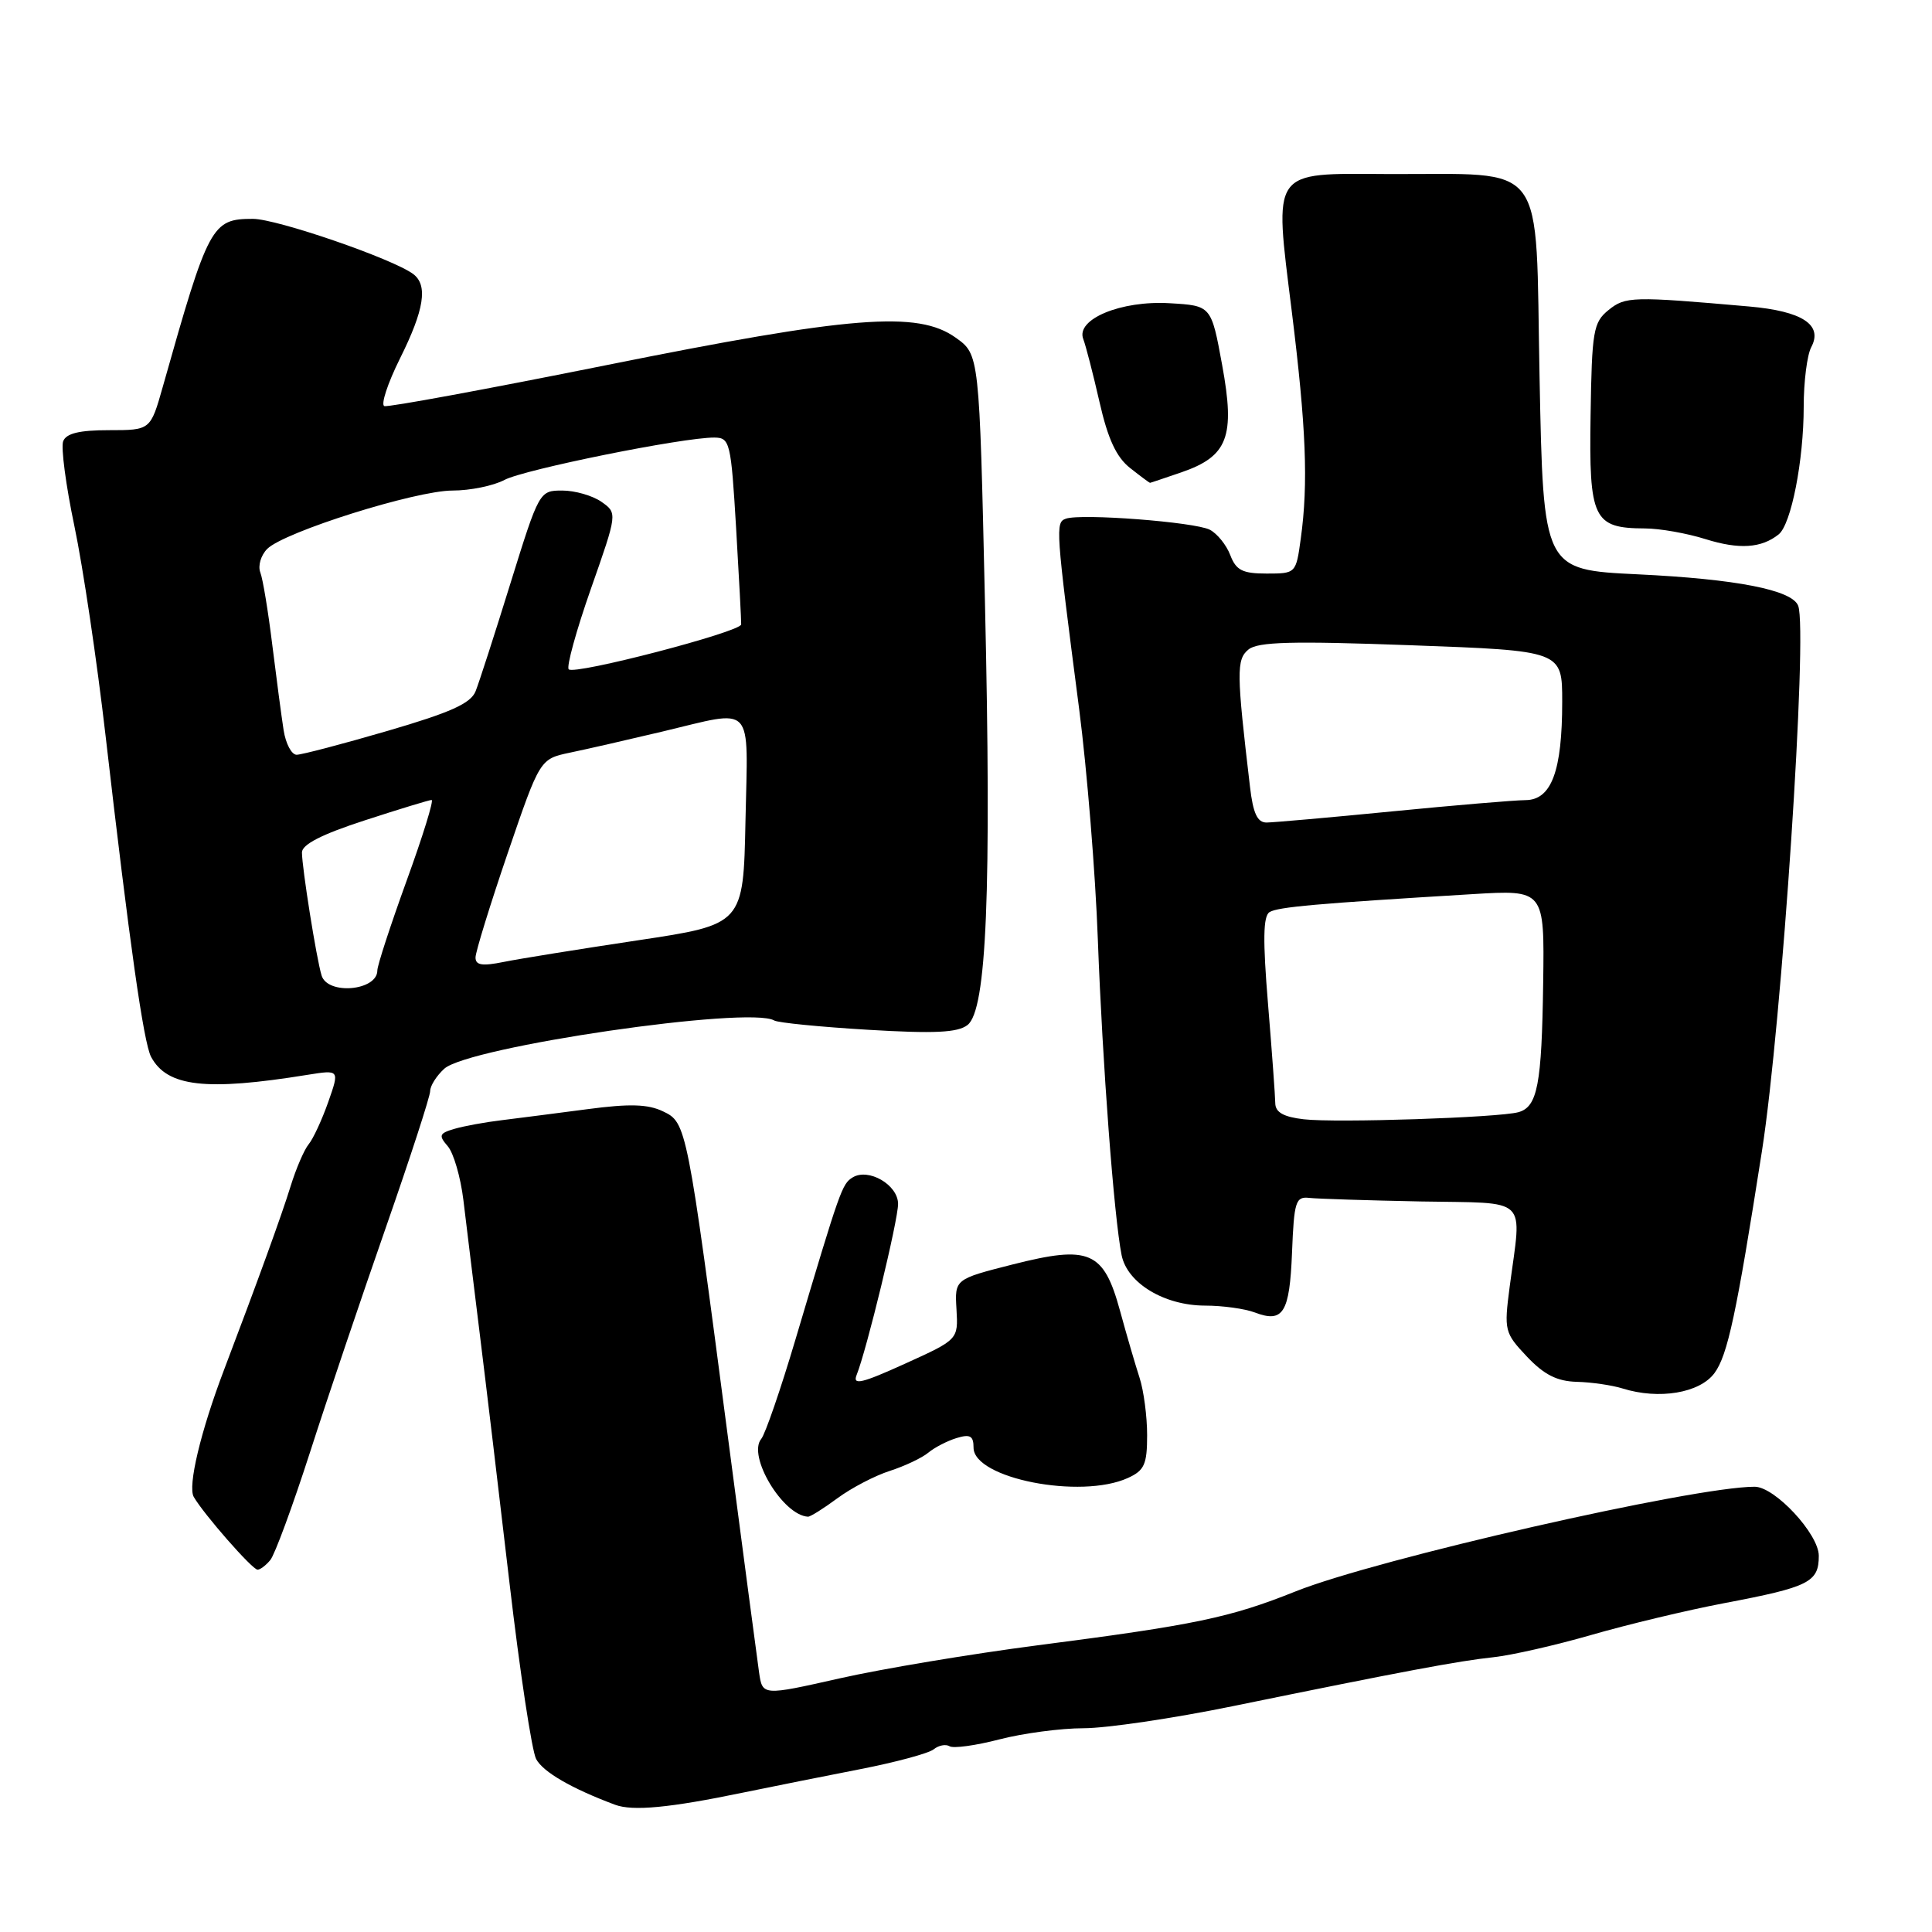 <?xml version="1.0" encoding="UTF-8" standalone="no"?>
<!DOCTYPE svg PUBLIC "-//W3C//DTD SVG 1.1//EN" "http://www.w3.org/Graphics/SVG/1.1/DTD/svg11.dtd" >
<svg xmlns="http://www.w3.org/2000/svg" xmlns:xlink="http://www.w3.org/1999/xlink" version="1.1" viewBox="0 0 256 256">
 <g >
 <path fill="currentColor"
d=" M 98.50 237.52 C 102.35 236.73 109.33 235.33 114.00 234.42 C 118.67 233.51 123.04 232.33 123.71 231.80 C 124.37 231.26 125.32 231.08 125.83 231.39 C 126.33 231.70 129.30 231.29 132.42 230.48 C 135.54 229.67 140.57 229.00 143.58 229.00 C 146.60 229.00 155.47 227.69 163.28 226.09 C 186.11 221.42 193.22 220.09 197.89 219.59 C 200.30 219.33 206.15 218.00 210.89 216.63 C 215.63 215.26 223.55 213.36 228.50 212.42 C 239.73 210.29 241.00 209.65 241.00 206.15 C 241.00 203.27 235.18 197.00 232.50 197.00 C 224.41 197.00 182.38 206.58 171.67 210.87 C 162.97 214.35 158.38 215.31 137.50 218.01 C 128.70 219.15 116.90 221.12 111.27 222.39 C 101.03 224.70 101.03 224.70 100.58 221.60 C 100.34 219.89 98.51 206.12 96.53 191.00 C 91.03 149.04 90.98 148.75 87.85 147.26 C 85.85 146.30 83.42 146.23 77.85 146.97 C 73.81 147.50 68.70 148.16 66.50 148.43 C 64.30 148.69 61.47 149.21 60.21 149.58 C 58.20 150.17 58.09 150.45 59.33 151.88 C 60.10 152.77 61.03 155.97 61.40 159.00 C 61.76 162.03 62.73 169.90 63.54 176.50 C 64.36 183.10 66.15 198.10 67.52 209.83 C 68.89 221.56 70.48 232.03 71.04 233.08 C 71.96 234.80 75.72 236.98 81.50 239.14 C 83.83 240.01 88.74 239.55 98.50 237.52 Z  M 35.82 206.71 C 36.41 206.00 38.77 199.59 41.07 192.46 C 43.36 185.33 47.89 171.93 51.12 162.67 C 54.35 153.41 57.00 145.27 57.00 144.57 C 57.00 143.88 57.84 142.55 58.87 141.61 C 62.10 138.70 99.27 133.26 102.59 135.22 C 103.09 135.52 108.67 136.07 115.00 136.45 C 123.83 136.98 126.90 136.83 128.20 135.82 C 130.74 133.85 131.39 118.20 130.51 79.71 C 129.77 46.97 129.77 46.97 126.63 44.74 C 121.61 41.15 112.80 41.85 80.17 48.42 C 64.59 51.55 51.43 53.98 50.93 53.81 C 50.43 53.64 51.36 50.80 53.00 47.50 C 56.22 41.04 56.73 37.79 54.75 36.31 C 52.05 34.29 36.69 29.00 33.51 29.00 C 28.05 29.00 27.63 29.78 21.57 51.25 C 19.94 57.00 19.94 57.00 14.44 57.00 C 10.52 57.00 8.77 57.42 8.37 58.47 C 8.06 59.28 8.73 64.34 9.86 69.72 C 10.99 75.10 12.85 87.60 13.99 97.50 C 17.16 125.02 19.03 138.18 20.02 140.04 C 22.15 144.01 27.28 144.60 40.75 142.42 C 45.00 141.74 45.00 141.74 43.49 146.03 C 42.66 148.39 41.49 150.91 40.90 151.62 C 40.31 152.33 39.23 154.84 38.50 157.20 C 37.32 161.03 34.17 169.70 29.69 181.50 C 26.58 189.67 24.86 196.92 25.67 198.34 C 26.98 200.62 33.43 207.99 34.13 207.99 C 34.47 208.00 35.24 207.42 35.82 206.71 Z  M 110.97 198.52 C 112.81 197.16 115.94 195.53 117.91 194.90 C 119.89 194.26 122.17 193.18 123.00 192.49 C 123.83 191.80 125.51 190.93 126.75 190.55 C 128.55 190.00 129.00 190.26 129.00 191.82 C 129.00 195.90 143.20 198.69 149.45 195.84 C 151.64 194.85 152.00 194.03 152.00 190.16 C 152.00 187.68 151.55 184.26 151.00 182.57 C 150.45 180.88 149.28 176.88 148.41 173.69 C 146.24 165.76 144.38 164.96 134.17 167.55 C 126.50 169.50 126.50 169.50 126.74 173.50 C 126.97 177.50 126.97 177.50 119.89 180.71 C 114.21 183.29 112.95 183.59 113.50 182.21 C 114.84 178.88 119.00 161.71 119.00 159.53 C 119.00 157.00 115.08 154.72 112.97 156.02 C 111.57 156.89 111.33 157.57 105.40 177.50 C 103.44 184.10 101.40 190.02 100.87 190.66 C 99.00 192.91 103.73 200.79 107.06 200.97 C 107.36 200.99 109.12 199.89 110.97 198.52 Z  M 227.17 181.95 C 228.92 179.59 230.09 174.11 233.47 152.50 C 236.10 135.69 239.56 83.63 238.27 80.27 C 237.47 78.17 230.10 76.73 217.00 76.10 C 204.50 75.50 204.50 75.50 204.00 50.02 C 203.42 20.65 205.31 23.16 183.81 23.06 C 168.32 22.98 168.81 22.27 171.16 41.20 C 173.07 56.60 173.37 64.05 172.36 71.36 C 171.73 75.98 171.71 76.00 167.84 76.00 C 164.64 76.00 163.79 75.57 163.02 73.56 C 162.51 72.22 161.29 70.70 160.30 70.19 C 158.31 69.17 143.24 68.01 141.23 68.73 C 139.83 69.23 139.87 69.91 143.00 94.00 C 144.03 101.97 145.15 115.70 145.47 124.50 C 146.08 140.90 147.61 161.29 148.62 166.32 C 149.37 170.03 154.28 172.99 159.68 173.00 C 161.99 173.00 164.95 173.41 166.27 173.91 C 170.03 175.34 170.88 173.98 171.20 165.97 C 171.47 159.18 171.68 158.52 173.50 158.73 C 174.60 158.85 181.24 159.06 188.25 159.20 C 202.81 159.47 201.64 158.35 200.04 170.50 C 199.28 176.30 199.36 176.61 202.32 179.75 C 204.60 182.16 206.31 183.03 208.95 183.10 C 210.90 183.15 213.62 183.55 215.00 183.98 C 219.82 185.49 225.21 184.59 227.17 181.95 Z  M 235.68 70.81 C 237.34 69.49 239.00 61.02 239.00 53.89 C 239.00 50.58 239.45 47.03 240.00 46.00 C 241.58 43.04 238.82 41.23 231.76 40.61 C 216.27 39.25 215.38 39.27 213.13 41.09 C 211.12 42.72 210.93 43.85 210.76 55.04 C 210.54 68.78 211.12 69.99 217.94 70.02 C 219.90 70.02 223.53 70.66 226.00 71.44 C 230.45 72.83 233.39 72.64 235.68 70.81 Z  M 156.50 62.60 C 162.71 60.47 163.69 57.89 161.94 48.36 C 160.50 40.50 160.50 40.50 155.00 40.18 C 148.54 39.79 142.51 42.30 143.54 44.93 C 143.87 45.79 144.84 49.54 145.69 53.27 C 146.80 58.16 147.92 60.58 149.75 62.02 C 151.13 63.11 152.32 63.99 152.38 63.98 C 152.45 63.98 154.30 63.35 156.50 62.60 Z  M 42.61 129.25 C 41.93 127.03 40.02 115.01 40.01 112.96 C 40.00 111.90 42.64 110.55 48.31 108.71 C 52.88 107.22 56.88 106.00 57.19 106.00 C 57.51 106.00 56.02 110.81 53.88 116.70 C 51.75 122.58 50.00 127.93 50.00 128.59 C 50.00 131.29 43.40 131.88 42.61 129.25 Z  M 63.01 126.86 C 63.02 126.11 64.94 119.89 67.28 113.03 C 71.54 100.57 71.54 100.57 75.52 99.73 C 77.71 99.28 83.20 98.02 87.71 96.95 C 100.13 94.00 99.10 92.90 98.78 108.75 C 98.50 122.50 98.50 122.50 84.50 124.60 C 76.80 125.76 68.81 127.04 66.75 127.46 C 63.88 128.04 63.00 127.90 63.01 126.86 Z  M 37.58 96.75 C 37.30 94.96 36.63 89.88 36.08 85.46 C 35.54 81.04 34.83 76.71 34.49 75.84 C 34.16 74.97 34.57 73.57 35.41 72.73 C 37.66 70.48 55.08 65.00 59.97 65.00 C 62.29 65.00 65.39 64.37 66.85 63.59 C 69.48 62.20 90.52 57.95 94.66 57.98 C 96.72 58.00 96.86 58.59 97.54 69.99 C 97.93 76.59 98.23 82.33 98.21 82.74 C 98.15 83.73 76.13 89.47 75.36 88.69 C 75.03 88.37 76.35 83.57 78.29 78.04 C 81.82 67.99 81.82 67.99 79.69 66.49 C 78.51 65.67 76.18 65.00 74.50 65.00 C 71.48 65.00 71.43 65.09 67.65 77.25 C 65.56 83.99 63.48 90.44 63.02 91.59 C 62.38 93.21 59.70 94.41 51.34 96.85 C 45.38 98.59 39.96 100.01 39.30 100.01 C 38.63 100.00 37.86 98.54 37.58 96.75 Z  M 172.75 148.31 C 170.08 148.00 169.00 147.39 168.98 146.19 C 168.97 145.26 168.54 139.34 168.02 133.04 C 167.32 124.56 167.37 121.39 168.22 120.86 C 169.33 120.18 174.39 119.73 195.08 118.48 C 204.65 117.90 204.65 117.90 204.48 130.20 C 204.29 143.74 203.73 146.66 201.20 147.37 C 198.62 148.09 177.02 148.81 172.75 148.31 Z  M 165.63 104.25 C 163.84 89.10 163.82 87.39 165.42 86.07 C 166.66 85.04 171.17 84.92 186.99 85.50 C 207.00 86.23 207.00 86.23 207.00 92.97 C 207.00 102.17 205.58 105.99 202.15 106.02 C 200.69 106.03 192.75 106.70 184.50 107.51 C 176.25 108.32 168.75 108.98 167.84 108.99 C 166.61 109.00 166.04 107.79 165.63 104.25 Z "/>
</g>
</svg>